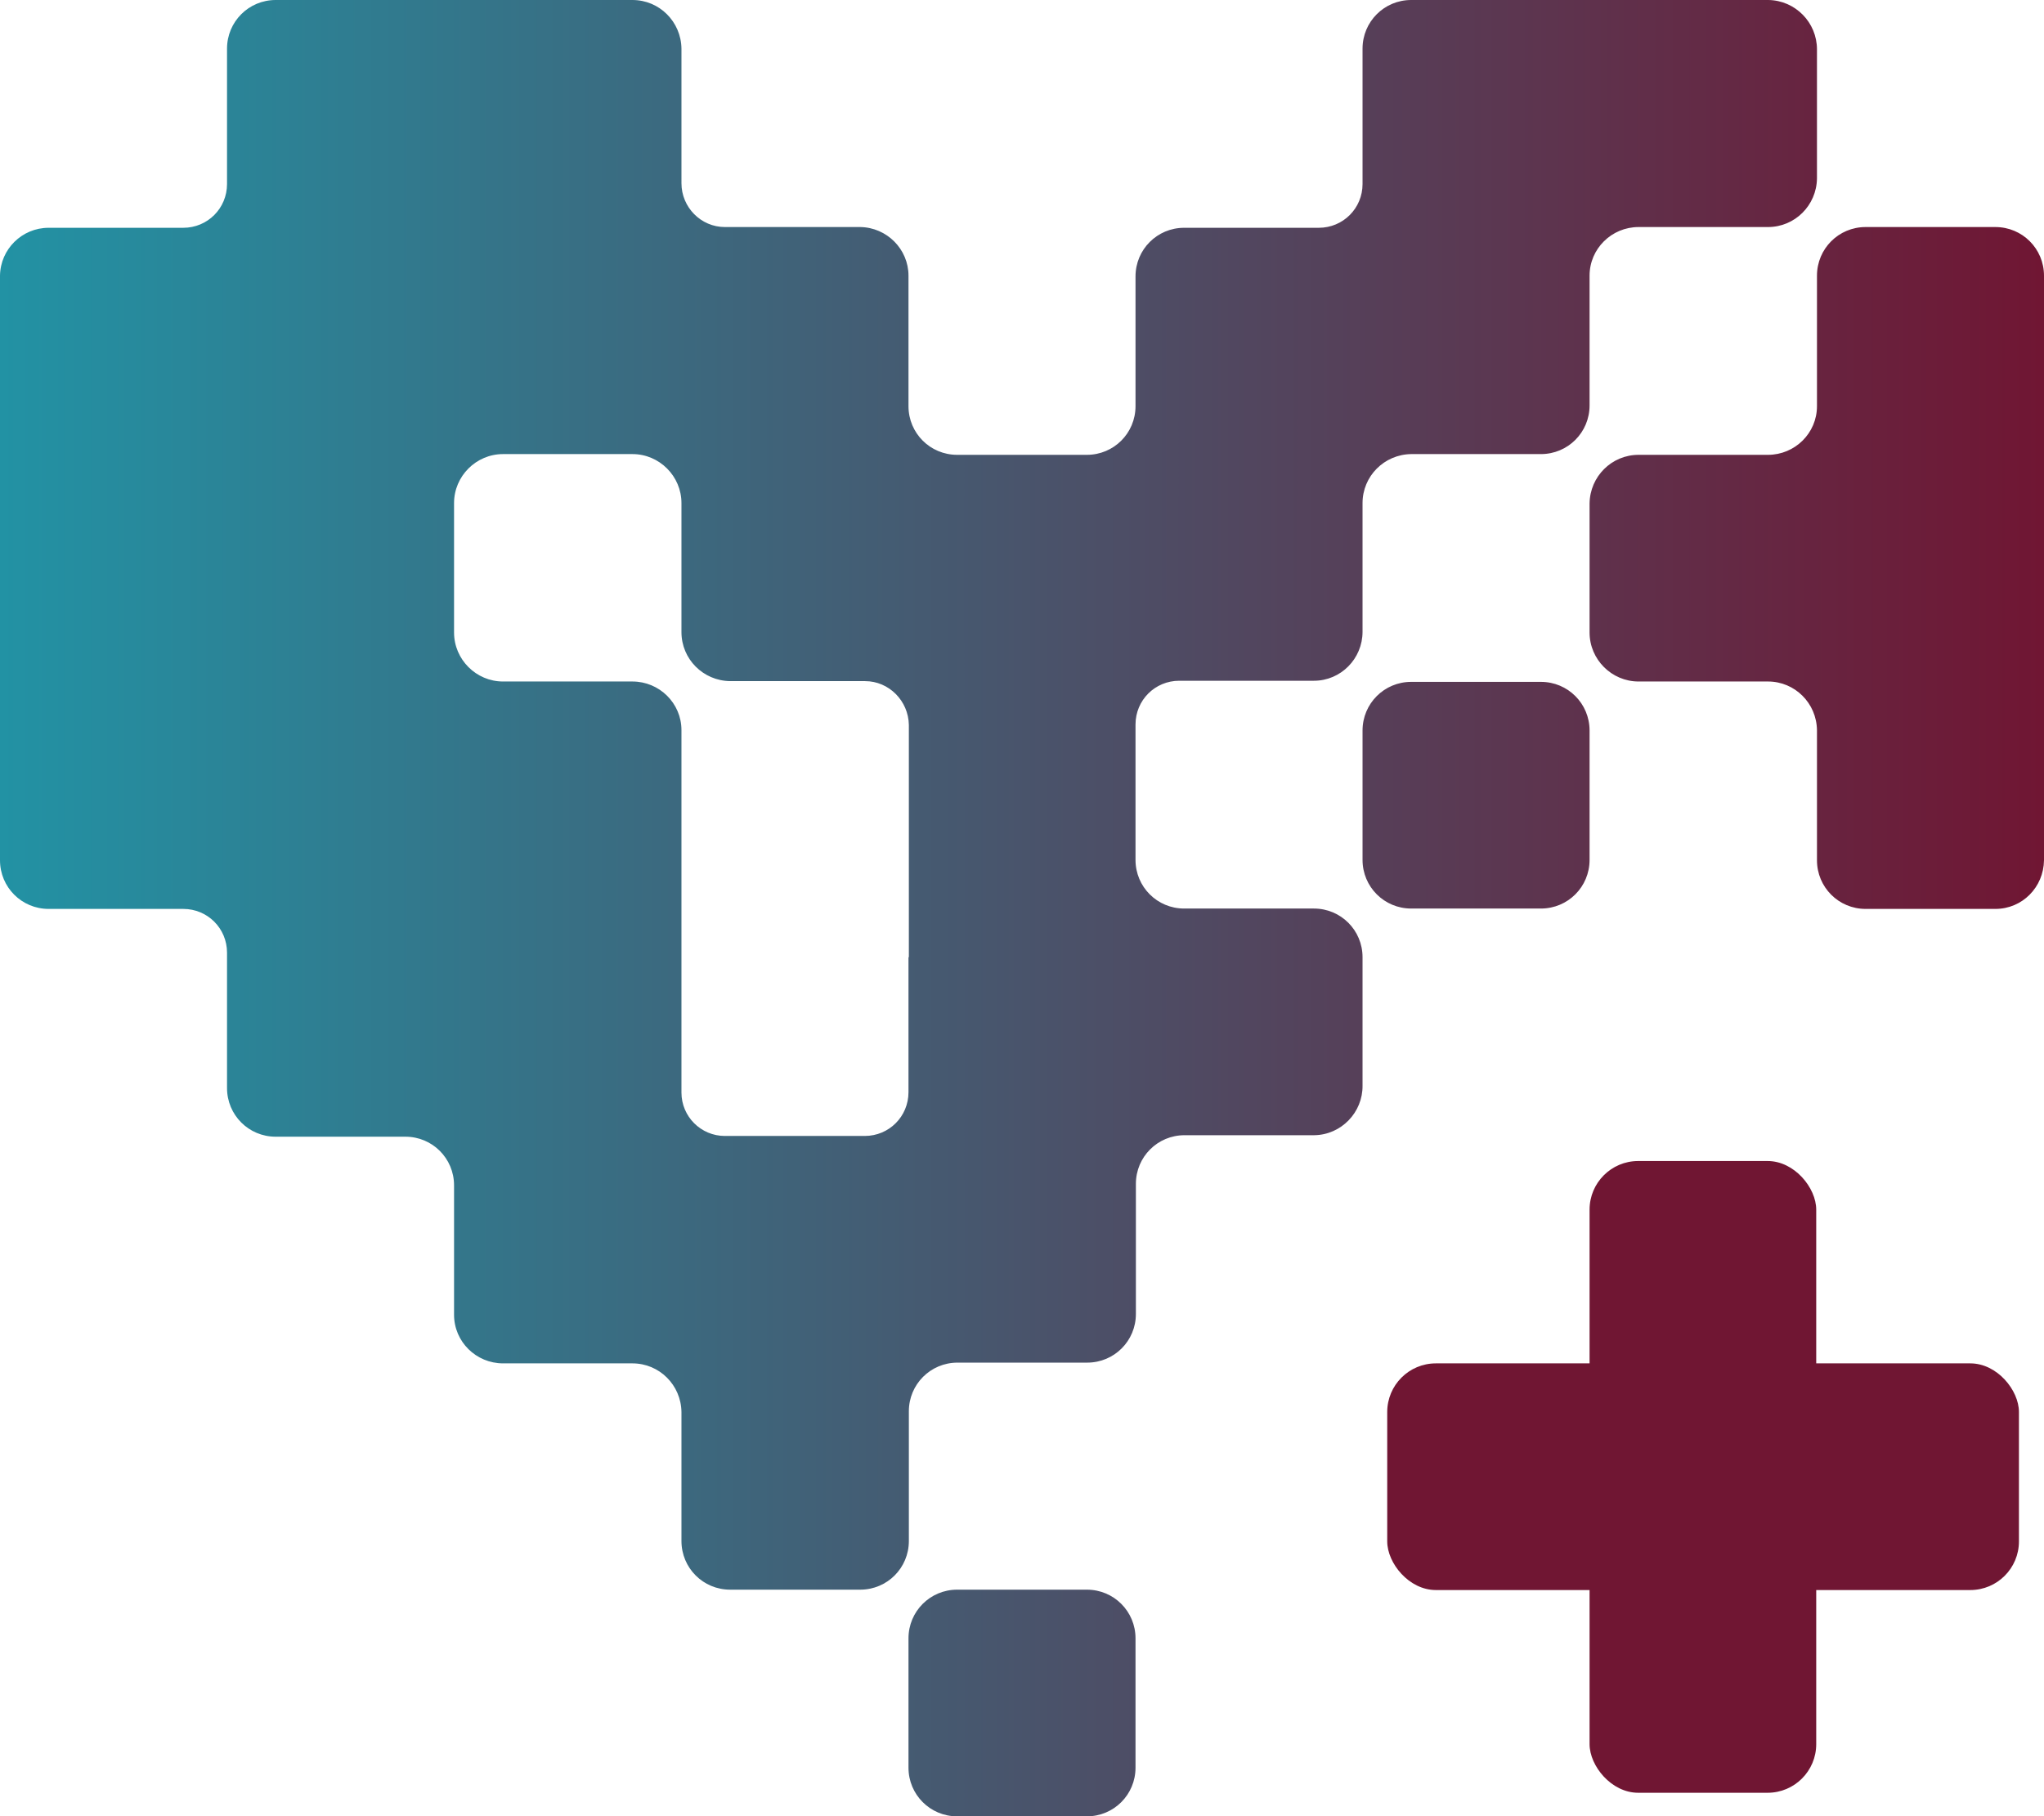 <?xml version="1.0" encoding="UTF-8"?>
<svg id="Layer_2" data-name="Layer 2" xmlns="http://www.w3.org/2000/svg" xmlns:xlink="http://www.w3.org/1999/xlink" viewBox="0 0 54.65 48.56">
  <defs>
    <style>
      .cls-1 {
        fill: url(#linear-gradient);
      }

      .cls-1, .cls-2 {
        stroke-width: 0px;
      }

      .cls-2 {
        fill: #701633;
      }
    </style>
    <linearGradient id="linear-gradient" x1="0" y1="24.28" x2="54.65" y2="24.28" gradientUnits="userSpaceOnUse">
      <stop offset="0" stop-color="#2292a4"/>
      <stop offset="1" stop-color="#701633"/>
    </linearGradient>
  </defs>
  <g id="Layer_1-2" data-name="Layer 1">
    <path class="cls-1" d="M25.59,42.5h3.47c.72,0,1.3.58,1.3,1.3v3.46c0,.72-.58,1.3-1.3,1.3h-3.47c-.72,0-1.3-.58-1.3-1.3v-3.46c0-.72.58-1.3,1.3-1.3ZM37.73,18.23h3.47c.72,0,1.3.58,1.3,1.3v3.46c0,.72-.58,1.3-1.3,1.3h-3.47c-.72,0-1.3-.58-1.3-1.3v-3.46c0-.72.58-1.3,1.3-1.3ZM35.13,24.29h-3.47c-.72,0-1.3-.58-1.3-1.3v-3.62c0-.65.52-1.17,1.17-1.17h3.6c.72,0,1.3-.59,1.3-1.31h0v-3.44h0c0-.72.58-1.3,1.3-1.31h3.47c.72,0,1.3-.58,1.3-1.3v-3.47c0-.72.59-1.3,1.31-1.3h3.46c.72,0,1.3-.58,1.31-1.3V1.32c0-.72-.58-1.31-1.3-1.32,0,0,0,0-.01,0h-9.54c-.72,0-1.3.58-1.3,1.3v3.62c0,.65-.52,1.17-1.17,1.17h-3.6c-.72,0-1.3.58-1.3,1.3v3.47h0c0,.72-.58,1.3-1.3,1.3h-3.47c-.72,0-1.3-.58-1.3-1.3h0v-3.49c0-.71-.58-1.29-1.29-1.3h-3.62c-.64,0-1.16-.53-1.16-1.17V1.3C18.21.58,17.63,0,16.91,0H7.37C6.65,0,6.07.58,6.07,1.3c0,0,0,0,0,0v3.62c0,.65-.52,1.17-1.17,1.17H1.3c-.71,0-1.29.57-1.3,1.28v15.63c0,.72.58,1.3,1.3,1.3h3.6c.65,0,1.17.52,1.17,1.17h0v3.62c0,.72.58,1.3,1.3,1.3h3.47c.72,0,1.3.58,1.3,1.3v3.46h0c0,.72.59,1.3,1.31,1.3h3.46c.72,0,1.3.58,1.31,1.3v3.45c0,.72.58,1.3,1.3,1.3h3.48c.72,0,1.3-.58,1.3-1.3v-3.47c0-.72.58-1.3,1.3-1.3h3.47c.72,0,1.3-.58,1.3-1.3v-3.48c0-.72.58-1.3,1.3-1.3h3.47c.72-.01,1.3-.61,1.29-1.33,0,0,0-.01,0-.02v-3.41c0-.72-.58-1.3-1.3-1.3ZM24.29,25.59v3.61c0,.65-.52,1.17-1.17,1.17h-3.74c-.64,0-1.16-.52-1.16-1.16,0,0,0,0,0-.01v-9.68c0-.72-.59-1.3-1.31-1.3h-3.46c-.72,0-1.31-.59-1.31-1.31h0v-3.46h0c0-.72.59-1.31,1.31-1.31h3.46c.72,0,1.31.59,1.31,1.31h0v3.45h0c0,.72.58,1.3,1.3,1.31h3.61c.64,0,1.16.53,1.17,1.17v6.21ZM53.35,6.07h-3.47c-.72,0-1.3.58-1.3,1.3v3.49c0,.72-.59,1.3-1.31,1.3h-3.46c-.72,0-1.3.58-1.31,1.3v3.45c0,.72.59,1.31,1.31,1.31h3.46c.72,0,1.3.58,1.31,1.3v3.48c0,.72.58,1.3,1.3,1.3h3.47c.72,0,1.29-.58,1.3-1.3V7.37c0-.72-.58-1.3-1.3-1.3h0Z"/>
    <rect class="cls-2" x="37.09" y="36.45" width="16.89" height="6.06" rx="1.3" ry="1.3"/>
    <rect class="cls-2" x="42.5" y="31.04" width="6.06" height="16.89" rx="1.3" ry="1.3"/>
  </g>
</svg>